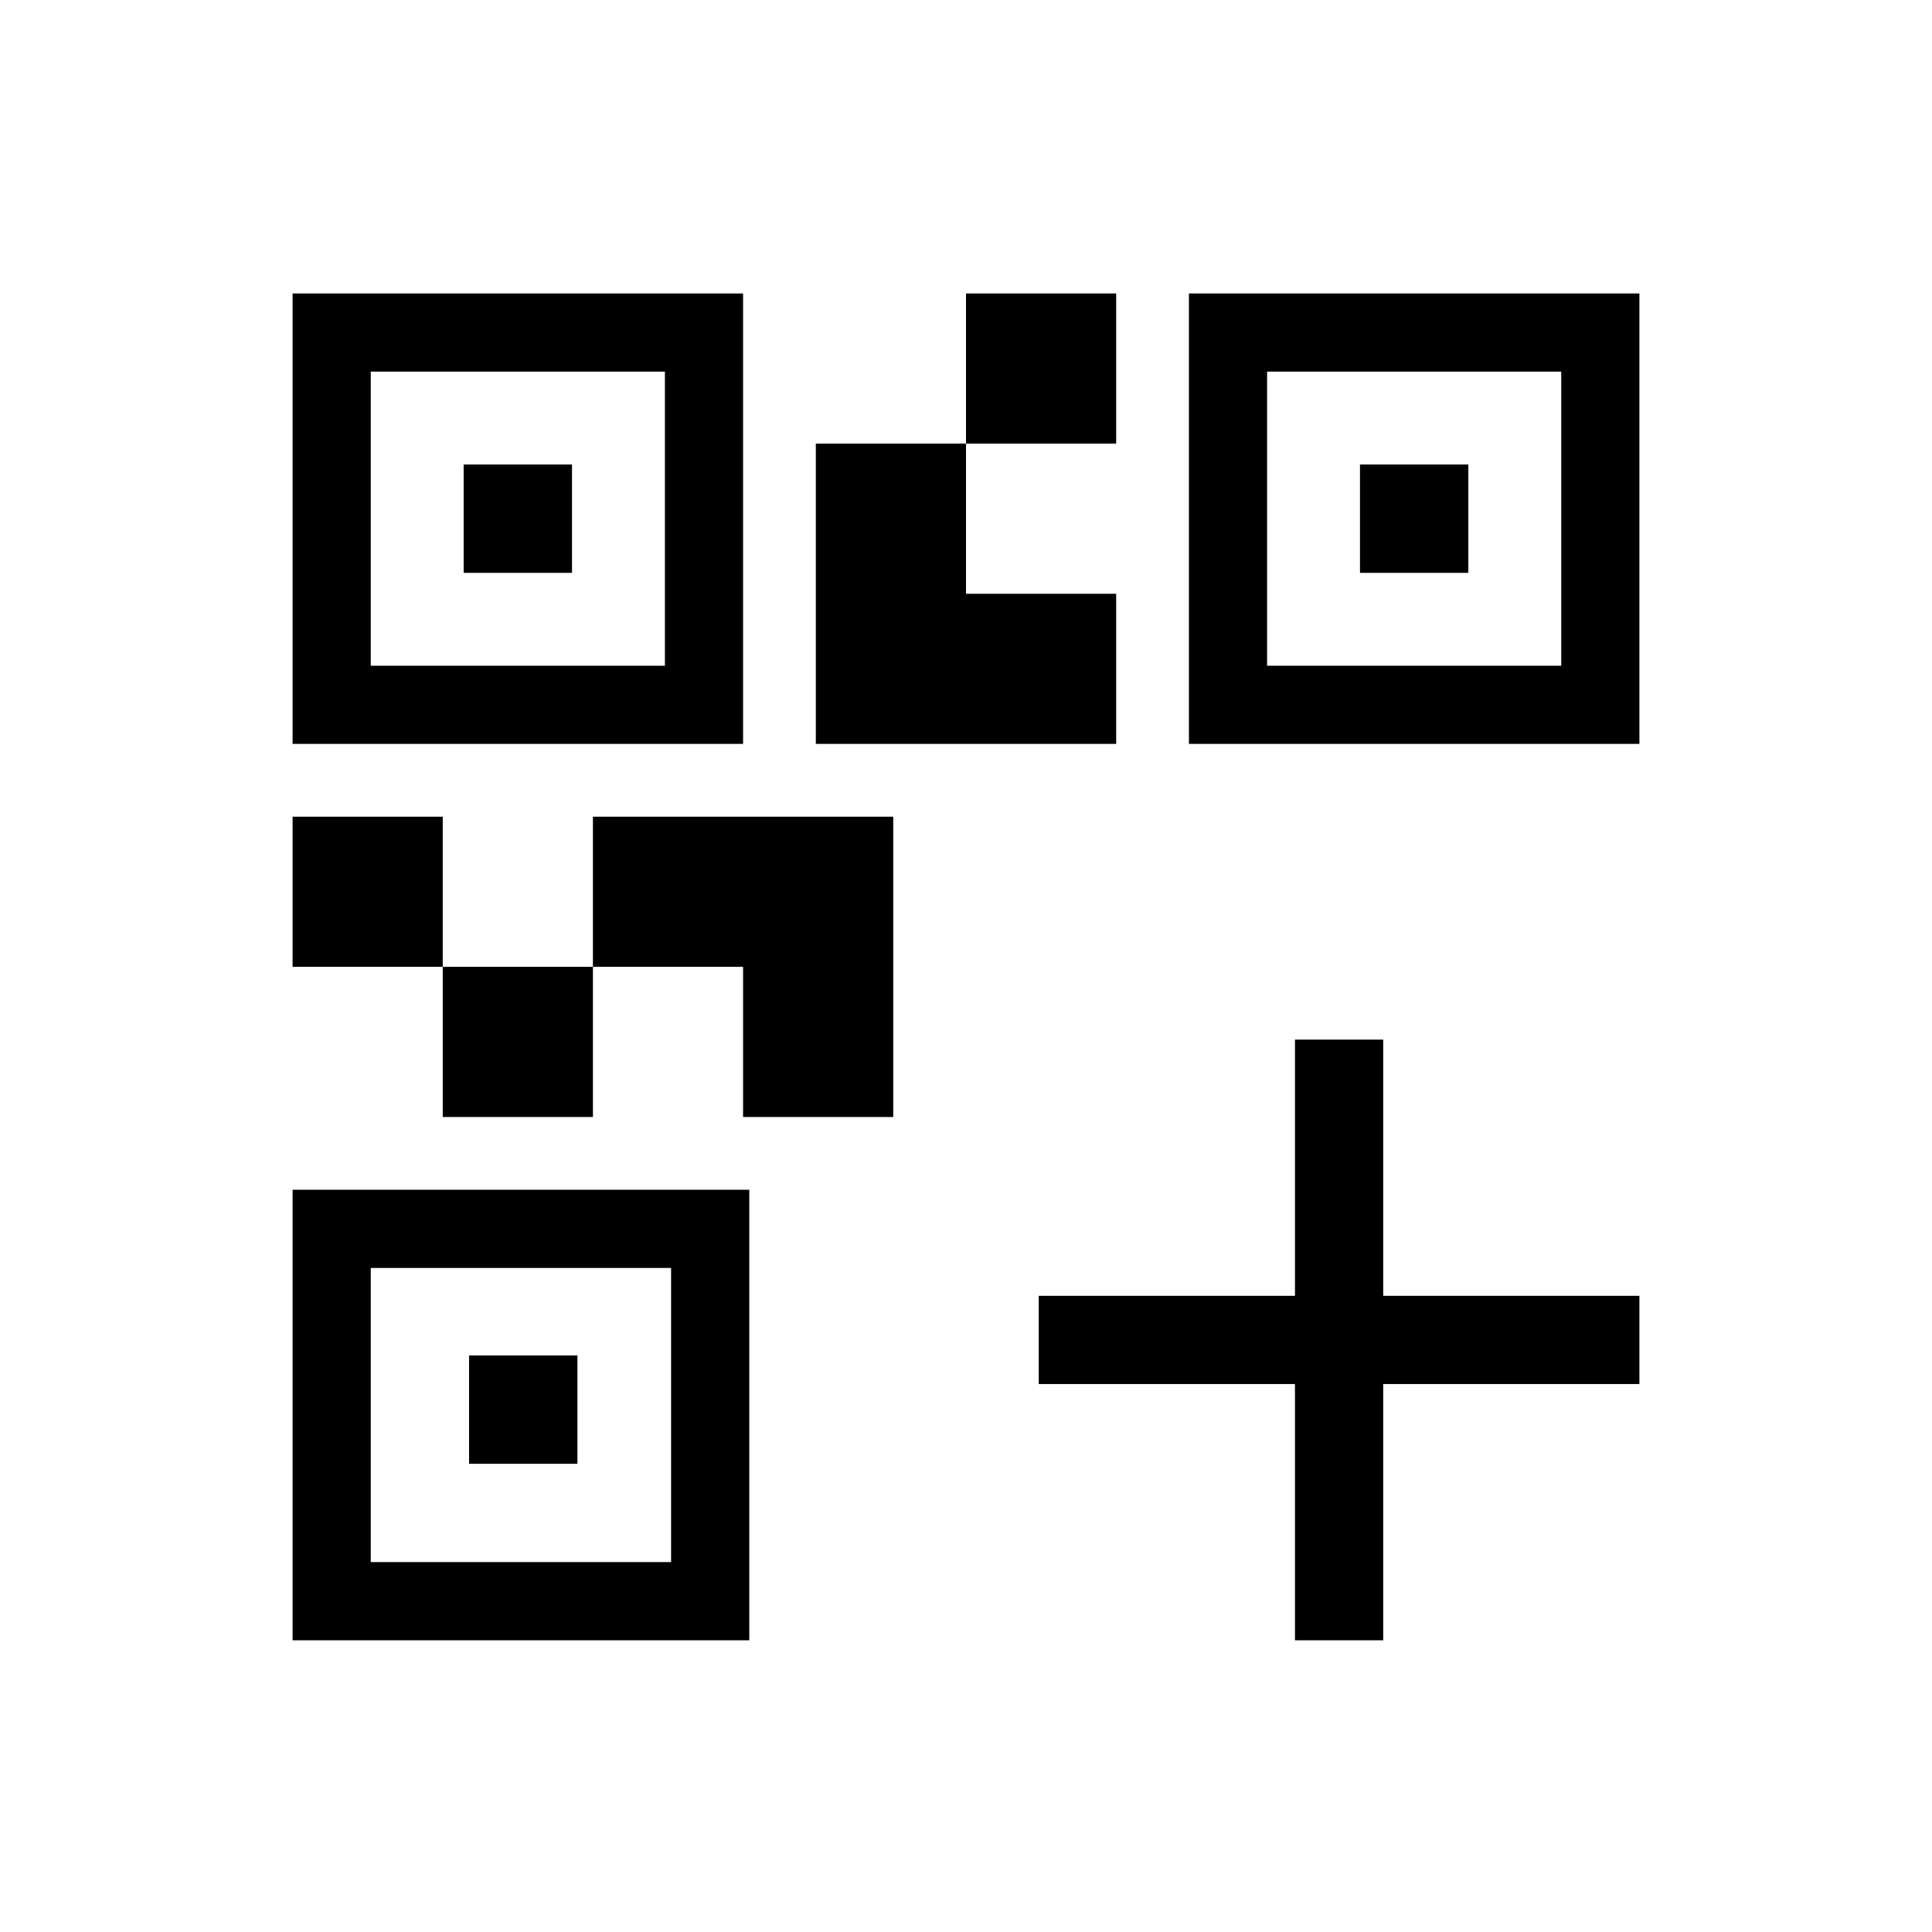 <svg xmlns="http://www.w3.org/2000/svg" height="48" viewBox="0 -960 960 960" width="48"><path d="M220-404.96v-74.62h74.62v74.62H220Zm-74.61-74.62v-74.61H220v74.61h-74.61Zm334.61-260v-74.61h74.62v74.61H480ZM184.23-629.19h146.16v-146.16H184.23v146.16Zm-38.84 38.84v-223.84h223.84v223.84H145.39Zm38.84 406.54h149.23v-146.15H184.23v146.15Zm-38.84 38.85v-223.85h226.92v223.85H145.39Zm484.22-484.23h146.16v-146.16H629.61v146.16Zm-38.84 38.84v-223.84h223.84v223.84H590.77ZM369.23-404.96v-74.62h-74.61v-74.61h149.23v149.23h-74.62Zm36.15-185.39v-149.23H480v74.62h74.62v74.61H405.38Zm-174.99-85v-53.84h53.84v53.84h-53.84Zm2.69 442.69v-53.84h53.84v53.84h-53.84Zm442.69-442.69v-53.84h53.84v53.84h-53.84Zm-32.31 530.39v-127.31H516.15v-43.85h127.31v-127.3h43.85v127.3h127.3v43.85h-127.3v127.31h-43.85Z"/></svg>